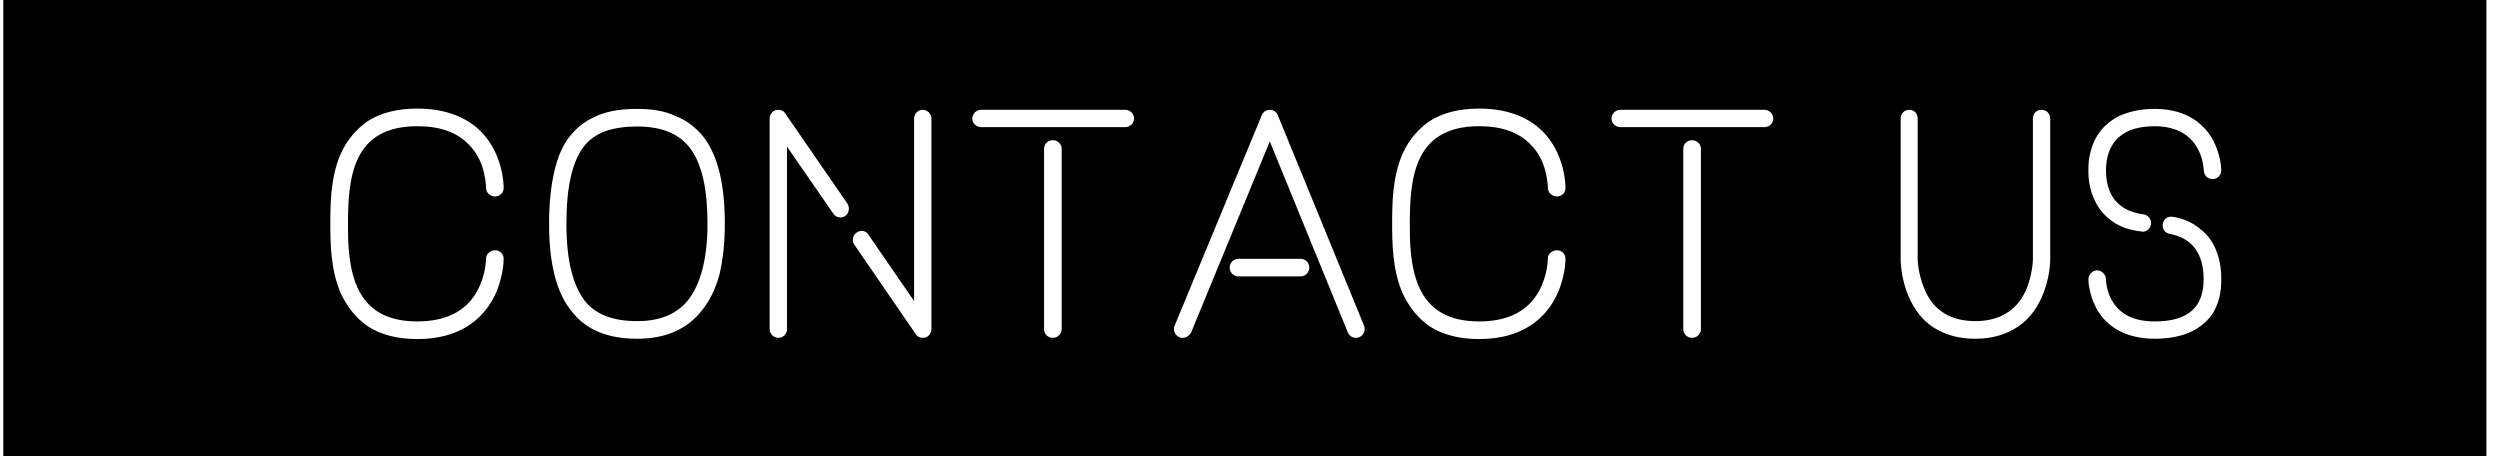 <svg height="27" viewBox="0 0 148 27" width="148" xmlns="http://www.w3.org/2000/svg"><path d="m847.195 0h147v27h-147zm29.117 11.63c.288 0 .504-.216.504-.504 0 0 0 0 0-.018 0-.144-.018-1.962-1.332-3.312-.9-.9-2.178-1.368-3.78-1.368-1.188 0-2.178.252-2.952.756-.666.468-1.206 1.098-1.584 1.926-.612 1.404-.612 3.042-.612 4.14 0 1.026 0 2.718.63 4.14.396.828.918 1.458 1.584 1.926.774.504 1.764.756 2.934.756 2.646 0 3.888-1.296 4.482-2.376.63-1.17.63-2.322.63-2.376 0-.288-.216-.504-.504-.504s-.54.216-.54.504c0 .018 0 .936-.504 1.872-.648 1.224-1.854 1.836-3.564 1.836-1.782 0-2.952-.666-3.564-2.052-.54-1.242-.54-2.772-.54-3.726 0-2.808.306-5.778 4.104-5.778 1.314 0 2.322.342 3.024 1.062.432.414.756.99.918 1.674.126.522.126.9.126.9 0 .306.252.522.54.522zm8.414 8.424c1.692 0 2.988-.576 3.852-1.71.468-.576.81-1.314 1.026-2.142.198-.846.306-1.836.306-2.952 0-2.304-.396-3.96-1.206-5.076-.45-.576-1.008-1.026-1.692-1.296-.63-.306-1.404-.432-2.286-.432s-1.638.108-2.268.36c-.684.27-1.242.666-1.692 1.224-.45.54-.756 1.26-.954 2.142-.198.864-.306 1.854-.306 3.078 0 2.412.45 4.122 1.368 5.22.846 1.062 2.106 1.584 3.852 1.584zm0-12.564c1.476 0 2.502.432 3.168 1.332.666.936.99 2.376.99 4.428 0 1.98-.378 3.474-1.08 4.428-.684.9-1.692 1.332-3.078 1.332-1.422 0-2.448-.378-3.096-1.188-.72-.936-1.098-2.412-1.098-4.572 0-2.178.342-3.672 1.026-4.572.63-.81 1.638-1.188 3.168-1.188zm16.892 12.51c.054 0 .108-.018.162-.018.216-.072.36-.27.36-.504v-12.456c0-.288-.234-.522-.522-.522-.27 0-.504.234-.504.522v10.8l-2.7-3.924c-.144-.252-.486-.306-.702-.126-.234.144-.288.468-.144.702l3.636 5.292c.09.162.252.234.414.234zm-8.532 0c.288 0 .504-.234.504-.522v-10.8l2.736 3.96c.162.252.486.306.72.144.216-.162.27-.486.126-.72l-3.672-5.328c-.108-.198-.36-.27-.576-.216-.216.072-.36.27-.36.504v12.456c0 .288.234.522.522.522zm20.528-12.474c.288 0 .522-.234.522-.504 0-.288-.234-.522-.522-.522h-8.532c-.288 0-.522.234-.522.522 0 .27.234.504.522.504zm-4.284 12.474c.288 0 .522-.234.522-.522v-10.674c0-.27-.234-.504-.522-.504-.306 0-.522.234-.522.504v10.674c0 .288.216.522.522.522zm18.422-.72-5.112-12.474c-.072-.18-.252-.306-.468-.306-.198 0-.396.126-.468.306l-5.166 12.474c-.108.27.018.576.288.684.072.036.126.036.198.036.198 0 .378-.126.486-.306l4.662-11.322 4.626 11.322c.108.252.414.378.666.27.27-.108.396-.414.288-.684zm-3.762-2.916c.288 0 .522-.234.522-.522s-.234-.522-.522-.522h-3.672c-.288 0-.522.234-.522.522s.234.522.522.522zm15.182-4.734c.288 0 .504-.216.504-.504 0 0 0 0 0-.018 0-.144-.018-1.962-1.332-3.312-.9-.9-2.178-1.368-3.78-1.368-1.188 0-2.178.252-2.952.756-.666.468-1.206 1.098-1.584 1.926-.612 1.404-.612 3.042-.612 4.14 0 1.026 0 2.718.63 4.14.396.828.918 1.458 1.584 1.926.774.504 1.764.756 2.934.756 2.646 0 3.888-1.296 4.482-2.376.63-1.17.63-2.322.63-2.376 0-.288-.216-.504-.504-.504s-.54.216-.54.504c0 .018 0 .936-.504 1.872-.648 1.224-1.854 1.836-3.564 1.836-1.782 0-2.952-.666-3.564-2.052-.54-1.242-.54-2.772-.54-3.726 0-2.808.306-5.778 4.104-5.778 1.314 0 2.322.342 3.024 1.062.432.414.756.99.918 1.674.126.522.126.9.126.9 0 .306.252.522.54.522zm12.284-4.104c.288 0 .522-.234.522-.504 0-.288-.234-.522-.522-.522h-8.532c-.288 0-.522.234-.522.522 0 .27.234.504.522.504zm-4.284 12.474c.288 0 .522-.234.522-.522v-10.674c0-.27-.234-.504-.522-.504-.306 0-.522.234-.522.504v10.674c0 .288.216.522.522.522zm16.774.054c.99 0 1.854-.252 2.574-.756.558-.378.99-.936 1.314-1.62.54-1.152.54-2.268.54-2.322v-8.334c0-.306-.234-.522-.522-.522s-.504.216-.504.522v8.334c0 .018-.018.936-.432 1.872-.558 1.188-1.584 1.782-2.97 1.782-1.404 0-2.412-.576-2.952-1.746-.432-.918-.468-1.854-.468-1.89v-8.352c0-.306-.216-.522-.486-.522-.306 0-.522.216-.522.522v8.352c0 .09.018 2.142 1.35 3.528.756.756 1.818 1.152 3.078 1.152zm14.552-9.972v-.018c0-.162-.054-.972-.504-1.8-.468-.828-1.44-1.818-3.438-1.818-.864 0-1.62.18-2.196.468-.522.288-.936.666-1.224 1.152-.234.378-.36.792-.45 1.242-.054.36-.054.648-.054.774 0 .27 0 1.044.396 1.818.216.468.54.846.954 1.152.468.36 1.062.576 1.782.648.018.018.054.018.072.018.252 0 .468-.198.504-.45.036-.27-.162-.54-.432-.576-1.854-.234-2.232-1.548-2.232-2.61 0-1.17.504-2.61 2.88-2.61 1.188 0 2.052.45 2.52 1.278.378.648.378 1.332.396 1.35h-.018.018c0 .288.234.504.522.504.27 0 .504-.234.504-.522zm-.342 4.644c-.198-.468-.504-.864-.882-1.152-.432-.378-.99-.63-1.62-.738-.306-.054-.558.108-.612.396-.072.288.108.558.396.612 1.35.252 2.016 1.17 2.016 2.7 0 1.656-.936 2.484-2.88 2.484-1.224 0-2.052-.396-2.538-1.224-.36-.612-.36-1.242-.36-1.26 0-.288-.252-.54-.522-.54-.288 0-.522.252-.522.54 0 .036.018.9.504 1.764.45.792 1.422 1.746 3.438 1.746.864 0 1.62-.162 2.178-.432.522-.27.954-.612 1.26-1.098.486-.81.486-1.656.486-1.98 0-.288 0-1.044-.342-1.818z" fill-rule="evenodd" transform="translate(-847)"/></svg>